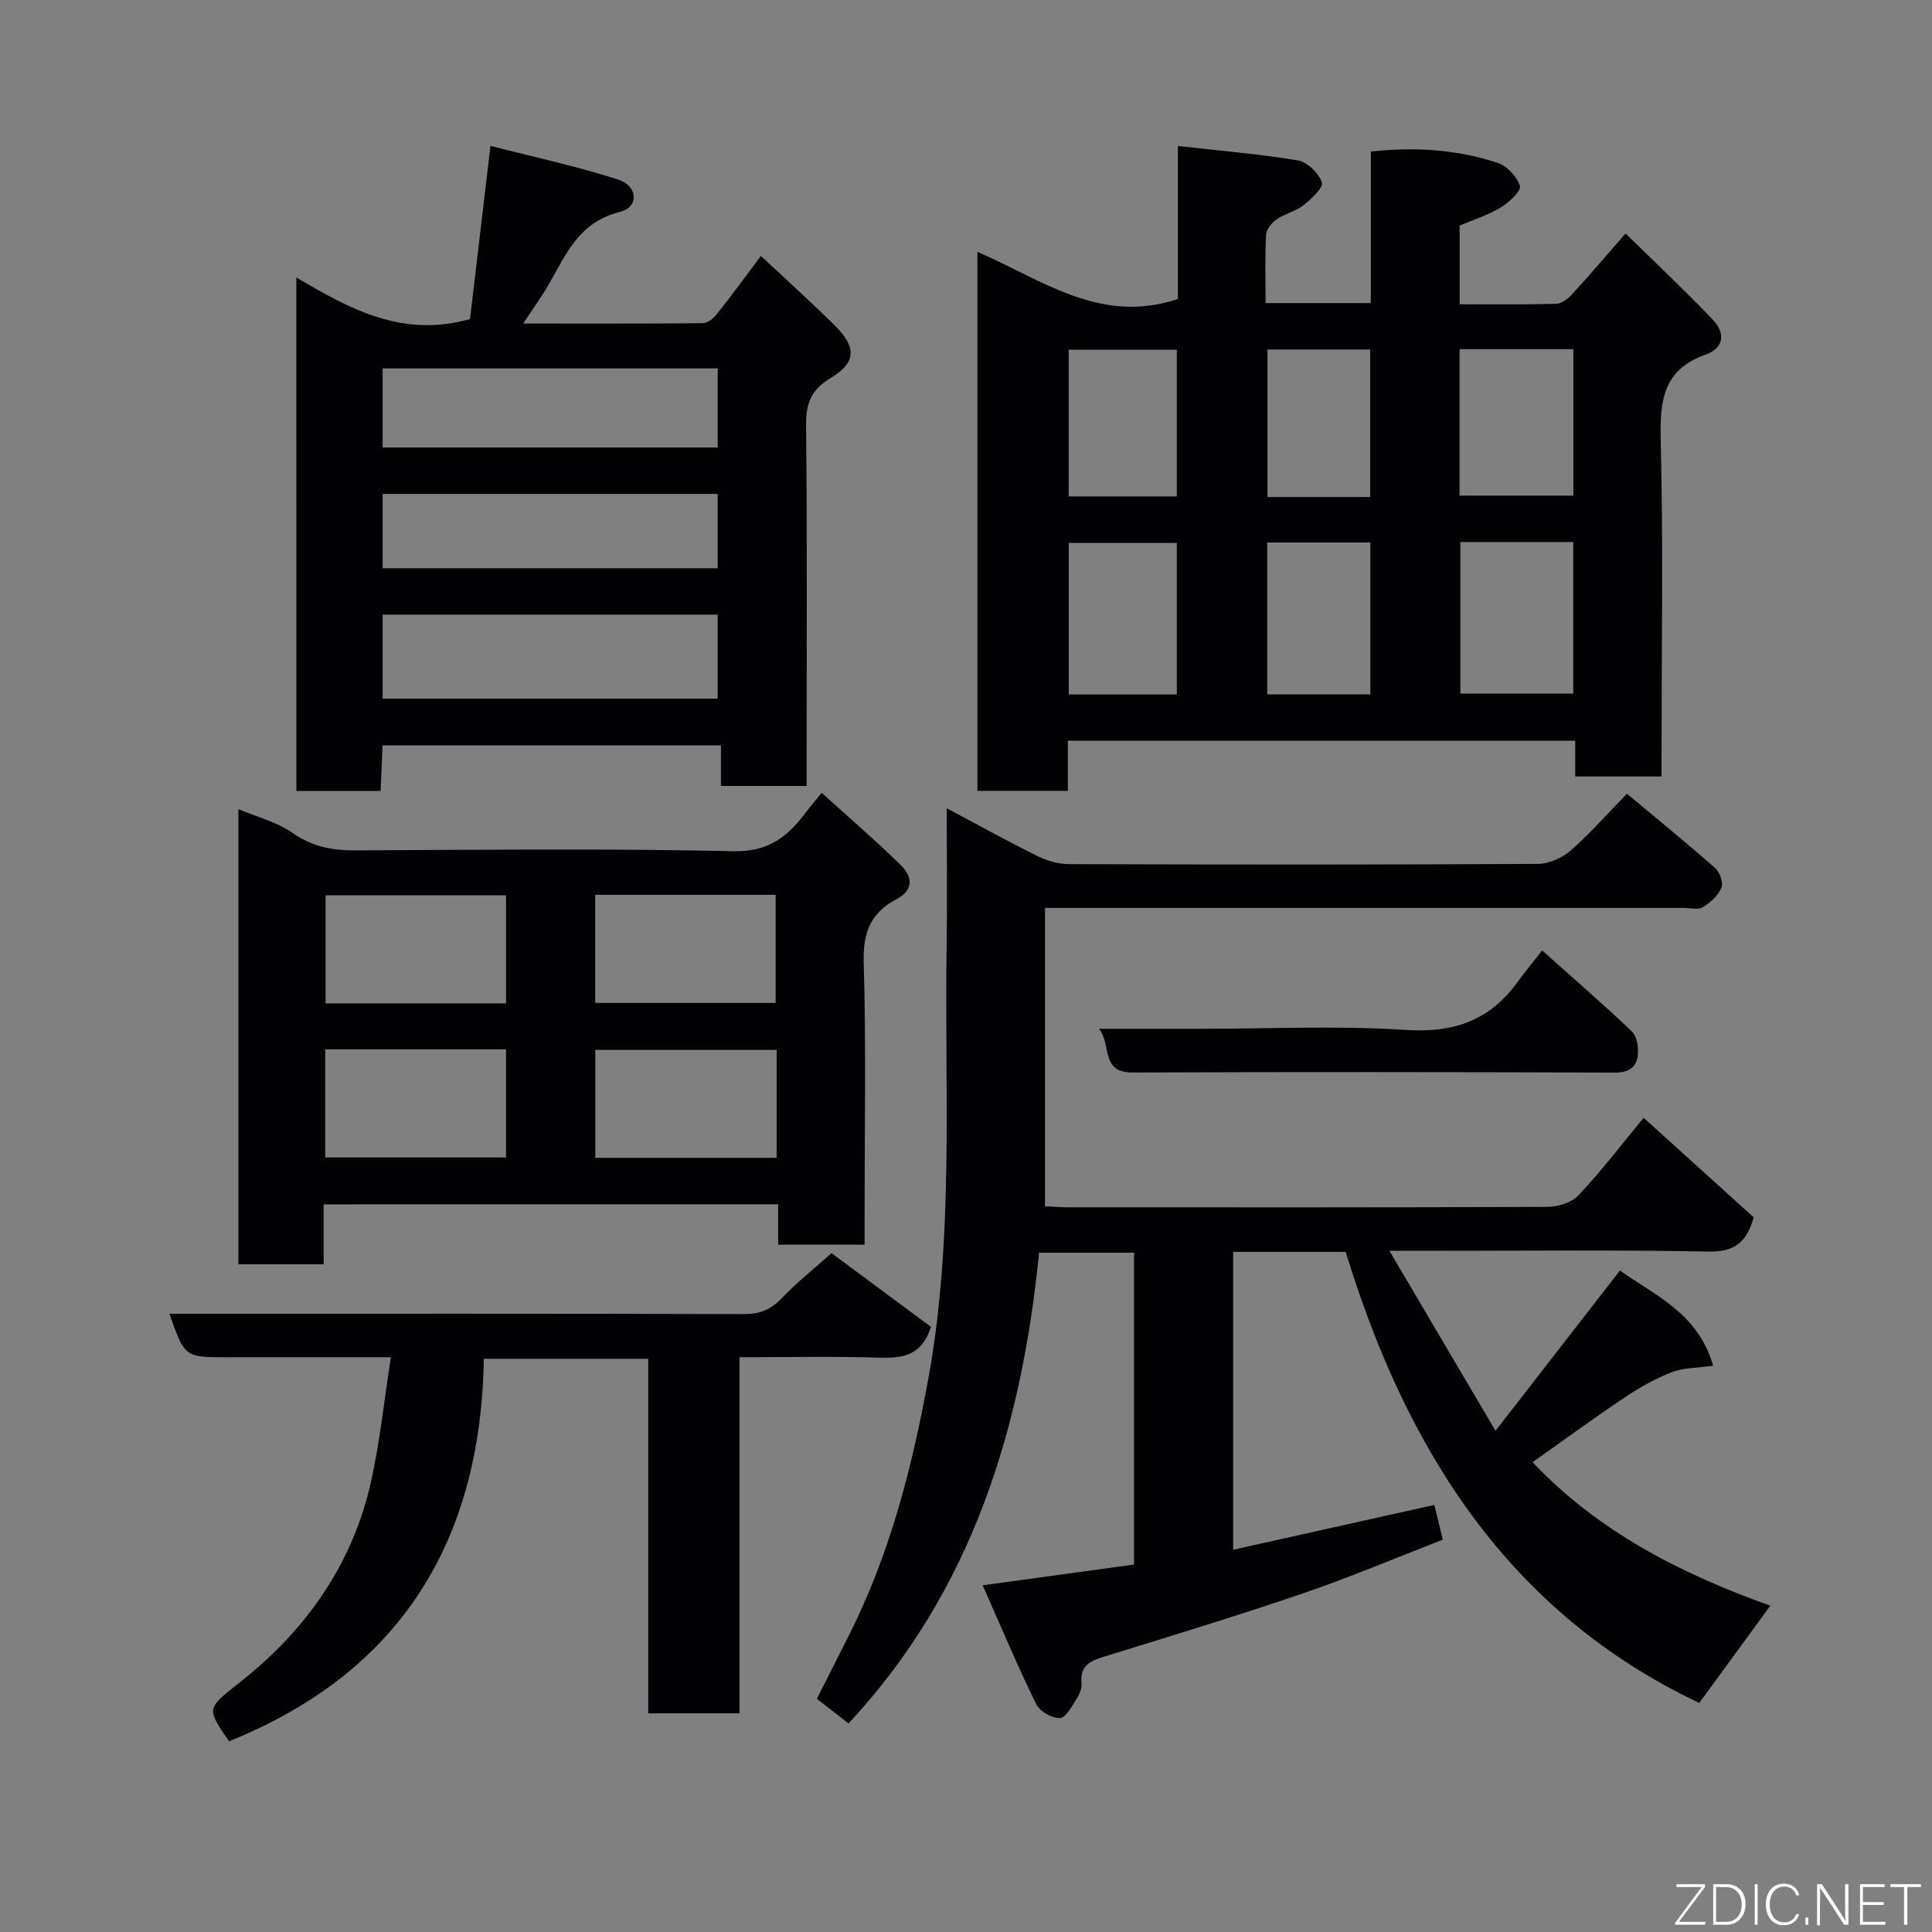 <svg enable-background="new 0 0 400 400" viewBox="0 0 400 400" xmlns="http://www.w3.org/2000/svg"><rect x="0" y="0" width="400" height="400" fill="#808080" stroke="none"/><path d="m203.45 328.22c11.39-1.56 21.28-2.92 31.34-4.3 0-21.62 0-42.9 0-64.56-6.4 0-12.79 0-19.66 0-3.6 36.24-13.81 69.96-39.45 97.46-2.26-1.76-4.42-3.44-6.55-5.1 2.28-4.52 4.41-8.75 6.55-12.98 8.46-16.73 13.09-34.57 16.46-52.96 5.49-29.94 3.36-60.1 3.85-90.19.15-9.09.02-18.19.02-28.25 6.81 3.62 12.76 6.93 18.86 9.94 1.98.97 4.34 1.63 6.53 1.63 32.33.1 64.66.13 96.99-.05 2.31-.01 5.05-1.24 6.82-2.79 4-3.48 7.51-7.52 11.63-11.74 6.33 5.29 12.42 10.24 18.29 15.42.95.84 1.7 3.05 1.26 4.08-.69 1.62-2.29 3.06-3.85 4-.98.59-2.6.14-3.93.14-41.99 0-83.99 0-125.98 0-1.98 0-3.96 0-6.27 0v61.78c1.68.07 3.29.21 4.91.21 33 .01 65.99.05 98.99-.09 2.21-.01 5.07-.83 6.5-2.34 4.61-4.87 8.69-10.23 13.54-16.1 7.67 6.94 15.33 13.87 22.78 20.6-1.47 5.28-4.07 7.19-9.32 7.09-19.66-.37-39.33-.15-58.99-.15-1.8 0-3.59 0-7.1 0 7.52 12.76 14.43 24.49 21.96 37.27 8.94-11.53 17.2-22.17 25.76-33.19 7.08 5.08 16.21 8.79 19.29 19.7-3.48.5-6.2.42-8.54 1.34-3.39 1.33-6.65 3.15-9.68 5.18-6.37 4.26-12.57 8.8-19.16 13.46 13.68 14.46 30.94 23.2 49.23 29.71-4.86 6.66-9.78 13.38-14.72 20.14-39.59-18.76-60.76-52.65-73.2-93.4-7.78 0-15.39 0-23.3 0v61.68c13.76-3.07 27.47-6.12 41.66-9.28.49 2.04 1.06 4.36 1.74 7.19-9.6 3.72-19.15 7.77-28.95 11.12-13.53 4.63-27.23 8.79-40.9 13.02-2.92.9-5.31 1.75-4.94 5.53.1 1.04-.39 2.3-.99 3.22-.99 1.54-2.22 3.98-3.45 4.04-1.64.08-4.19-1.35-4.92-2.83-3.77-7.67-7.09-15.58-11.11-24.65z" fill="#010103"/><path d="m344 160.76c-6.33 0-11.93 0-17.87 0 0-2.5 0-4.78 0-7.41-35.06 0-69.78 0-105.04 0v10.39c-6.47 0-12.41 0-18.72 0 0-36.99 0-74.01 0-111.59 13.19 5.65 25.35 15.14 41.5 9.76 0-9.58 0-19.97 0-31.68 8.75.99 16.87 1.65 24.88 2.99 1.94.33 4.3 2.64 4.93 4.55.35 1.07-2.22 3.45-3.86 4.75-1.6 1.27-3.83 1.72-5.53 2.9-1.01.7-2.11 2.09-2.17 3.22-.24 4.61-.1 9.24-.1 14.11h21.79c0-10.34 0-20.73 0-31.37 9.26-1.02 17.89-.41 26.22 2.32 1.96.64 4.07 2.87 4.65 4.8.31 1.03-2.25 3.42-3.96 4.45-2.59 1.57-5.58 2.5-8.52 3.75v16.29c6.78 0 13.39.09 19.99-.09 1.1-.03 2.4-1 3.22-1.9 3.55-3.86 6.95-7.86 11.15-12.66 5.99 5.88 12.16 11.67 18 17.78 2.61 2.73 2.58 5.89-1.55 7.35-8.64 3.06-9.38 9.46-9.18 17.56.54 21.31.18 42.64.18 63.97-.01 1.79-.01 3.6-.01 5.76zm-41.65-48.54v31.38h23.38c0-10.65 0-20.91 0-31.38-7.84 0-15.43 0-23.38 0zm-.16-9.61h23.56c0-10.31 0-20.23 0-30.32-7.96 0-15.67 0-23.56 0zm-58.54 41.17c0-10.77 0-21.14 0-31.38-7.74 0-15.11 0-22.38 0v31.38zm0-41c0-10.44 0-20.47 0-30.38-7.73 0-15.11 0-22.39 0v30.38zm40.07 40.98c0-10.61 0-20.97 0-31.44-7.32 0-14.36 0-21.36 0v31.44zm-.03-40.86c0-10.49 0-20.52 0-30.54-7.36 0-14.4 0-21.28 0v30.54z" fill="#010103"/><path d="m61.35 57.45c11.13 6.55 21.97 12.56 35.96 8.61 1.31-11.07 2.7-22.86 4.24-35.86 8.92 2.3 17.76 4.2 26.32 6.94 4.28 1.37 4.51 5.73.39 6.76-8.36 2.09-11.05 8.69-14.62 14.93-1.51 2.64-3.32 5.11-5.33 8.16 12.69 0 24.94.04 37.2-.08.99-.01 2.21-.99 2.9-1.86 3.04-3.83 5.92-7.79 9.13-12.06 5.07 4.75 10.18 9.37 15.1 14.19 4.72 4.63 4.76 7.82-.69 11.11-4.11 2.48-5.11 5.29-5.06 9.83.24 22.98.11 45.96.11 68.94v5.66c-6.01 0-11.6 0-17.74 0 0-2.61 0-5.34 0-8.39-23.58 0-46.63 0-70.05 0-.14 3.09-.27 6.15-.41 9.43-5.89 0-11.49 0-17.44 0-.01-35.07-.01-70.13-.01-106.31zm17.87 87.2h69.37c0-6.08 0-11.79 0-17.39-23.32 0-46.23 0-69.37 0zm0-52h69.37c0-5.75 0-11.13 0-16.38-23.32 0-46.24 0-69.37 0zm0 25h69.37c0-5.41 0-10.46 0-15.39-23.32 0-46.23 0-69.37 0z" fill="#010103"/><path d="m67 249.35v6.32 6.09c-6.08 0-11.68 0-17.64 0 0-31.26 0-62.49 0-94.23 3.75 1.58 7.92 2.62 11.21 4.92 4.07 2.85 8.21 3.63 12.96 3.61 26.16-.11 52.32-.4 78.46.17 7.33.16 11.27-3.21 15.02-8.25.77-1.04 1.64-2.02 3.11-3.83 5.61 5.09 11.14 9.83 16.33 14.91 2.42 2.37 2.91 5.14-.91 7.15-5.15 2.71-6.89 6.75-6.72 12.83.51 17.65.18 35.31.18 52.97v5.69c-6.1 0-11.82 0-17.89 0 0-2.8 0-5.41 0-8.36-31.4.01-62.45.01-94.11.01zm37.78-63.99c-12.79 0-25.16 0-37.37 0v22.38h37.37c0-7.53 0-14.79 0-22.38zm18.44 22.29h37.37c0-7.74 0-15.11 0-22.39-12.65 0-24.9 0-37.37 0zm-55.89 9.6v22.39h37.44c0-7.62 0-14.88 0-22.39-12.49 0-24.74 0-37.44 0zm93.47.12c-12.83 0-25.2 0-37.55 0v22.35h37.55c0-7.54 0-14.8 0-22.35z" fill="#010103"/><path d="m47.42 360.52c-4.94-7.19-4.59-6.76 2.86-12.71 13.44-10.74 22.9-24.39 26.62-41.41 1.77-8.1 2.63-16.39 4.03-25.4-9 0-16.77 0-24.54 0-3.17 0-6.33 0-9.5 0-8.65 0-8.65 0-11.81-9h5.44c37.83 0 75.66-.04 113.49.07 3.26.01 5.56-.9 7.8-3.25 3.05-3.2 6.55-5.98 10.35-9.37 7.04 5.22 13.97 10.36 20.58 15.26-1.85 5.91-5.79 6.53-10.66 6.38-9.47-.3-18.95-.09-28.97-.09v73.73c-6.48 0-12.41 0-18.9 0 0-24.33 0-48.71 0-73.41-11.6 0-22.65 0-34.04 0-.62 37.71-17.18 64.86-52.75 79.2z" fill="#010103"/><path d="m227.54 213h21.17c14.14 0 28.33-.69 42.41.24 9.89.65 17.32-1.99 23.05-9.89 1.55-2.14 3.24-4.17 5.11-6.57 6.94 6.2 12.91 11.34 18.59 16.79 1.05 1.01 1.4 3.31 1.22 4.91-.28 2.5-1.88 3.6-4.78 3.59-33.27-.12-66.55-.15-99.82-.02-6.71.04-4.28-5.66-6.95-9.05z" fill="#010103"/><g fill="#fbfcfa"><path d="m346.9 398 5.4-7.3h-5.2v-.6h5.9v.6l-5.4 7.2h5.5l-.1.6h-6.2v-.5z"/><path d="m354.7 390.1h2.8c2.3 0 3.9 1.6 3.9 4.1s-1.6 4.3-3.9 4.3h-2.8zm.6 7.8h2c2.2 0 3.3-1.6 3.3-3.6 0-1.8-1-3.6-3.3-3.6h-2z"/><path d="m363.9 390.1v8.4h-.6v-8.4h1.6z"/><path d="m372.5 396.3c-.4 1.3-1.4 2.3-3.2 2.3-2.4 0-3.7-1.9-3.7-4.3 0-2.3 1.2-4.3 3.7-4.3 1.8 0 2.9 1 3.2 2.4h-.6c-.4-1.1-1.1-1.8-2.5-1.8-2.1 0-3 1.9-3 3.7s.9 3.7 3 3.7c1.4 0 2.1-.7 2.5-1.7z"/><path d="m373.8 398.5v-1.5h.6v1.5z"/><path d="m376.2 398.5v-8.4h1c1.3 2 4.4 6.7 4.9 7.6-.1-1.2-.1-2.4-.1-3.8v-3.8h.7v8.4h-.9c-1.2-1.9-4.4-6.8-5-7.7.1 1.1 0 2.3 0 3.9v3.9h-.6z"/><path d="m390 394.4h-4.3v3.5h4.7l-.1.6h-5.2v-8.4h5.1v.6h-4.5v3.1h4.3z"/><path d="m394.2 390.7h-2.8v-.6h6.3v.6h-2.8v7.8h-.7z"/></g></svg>